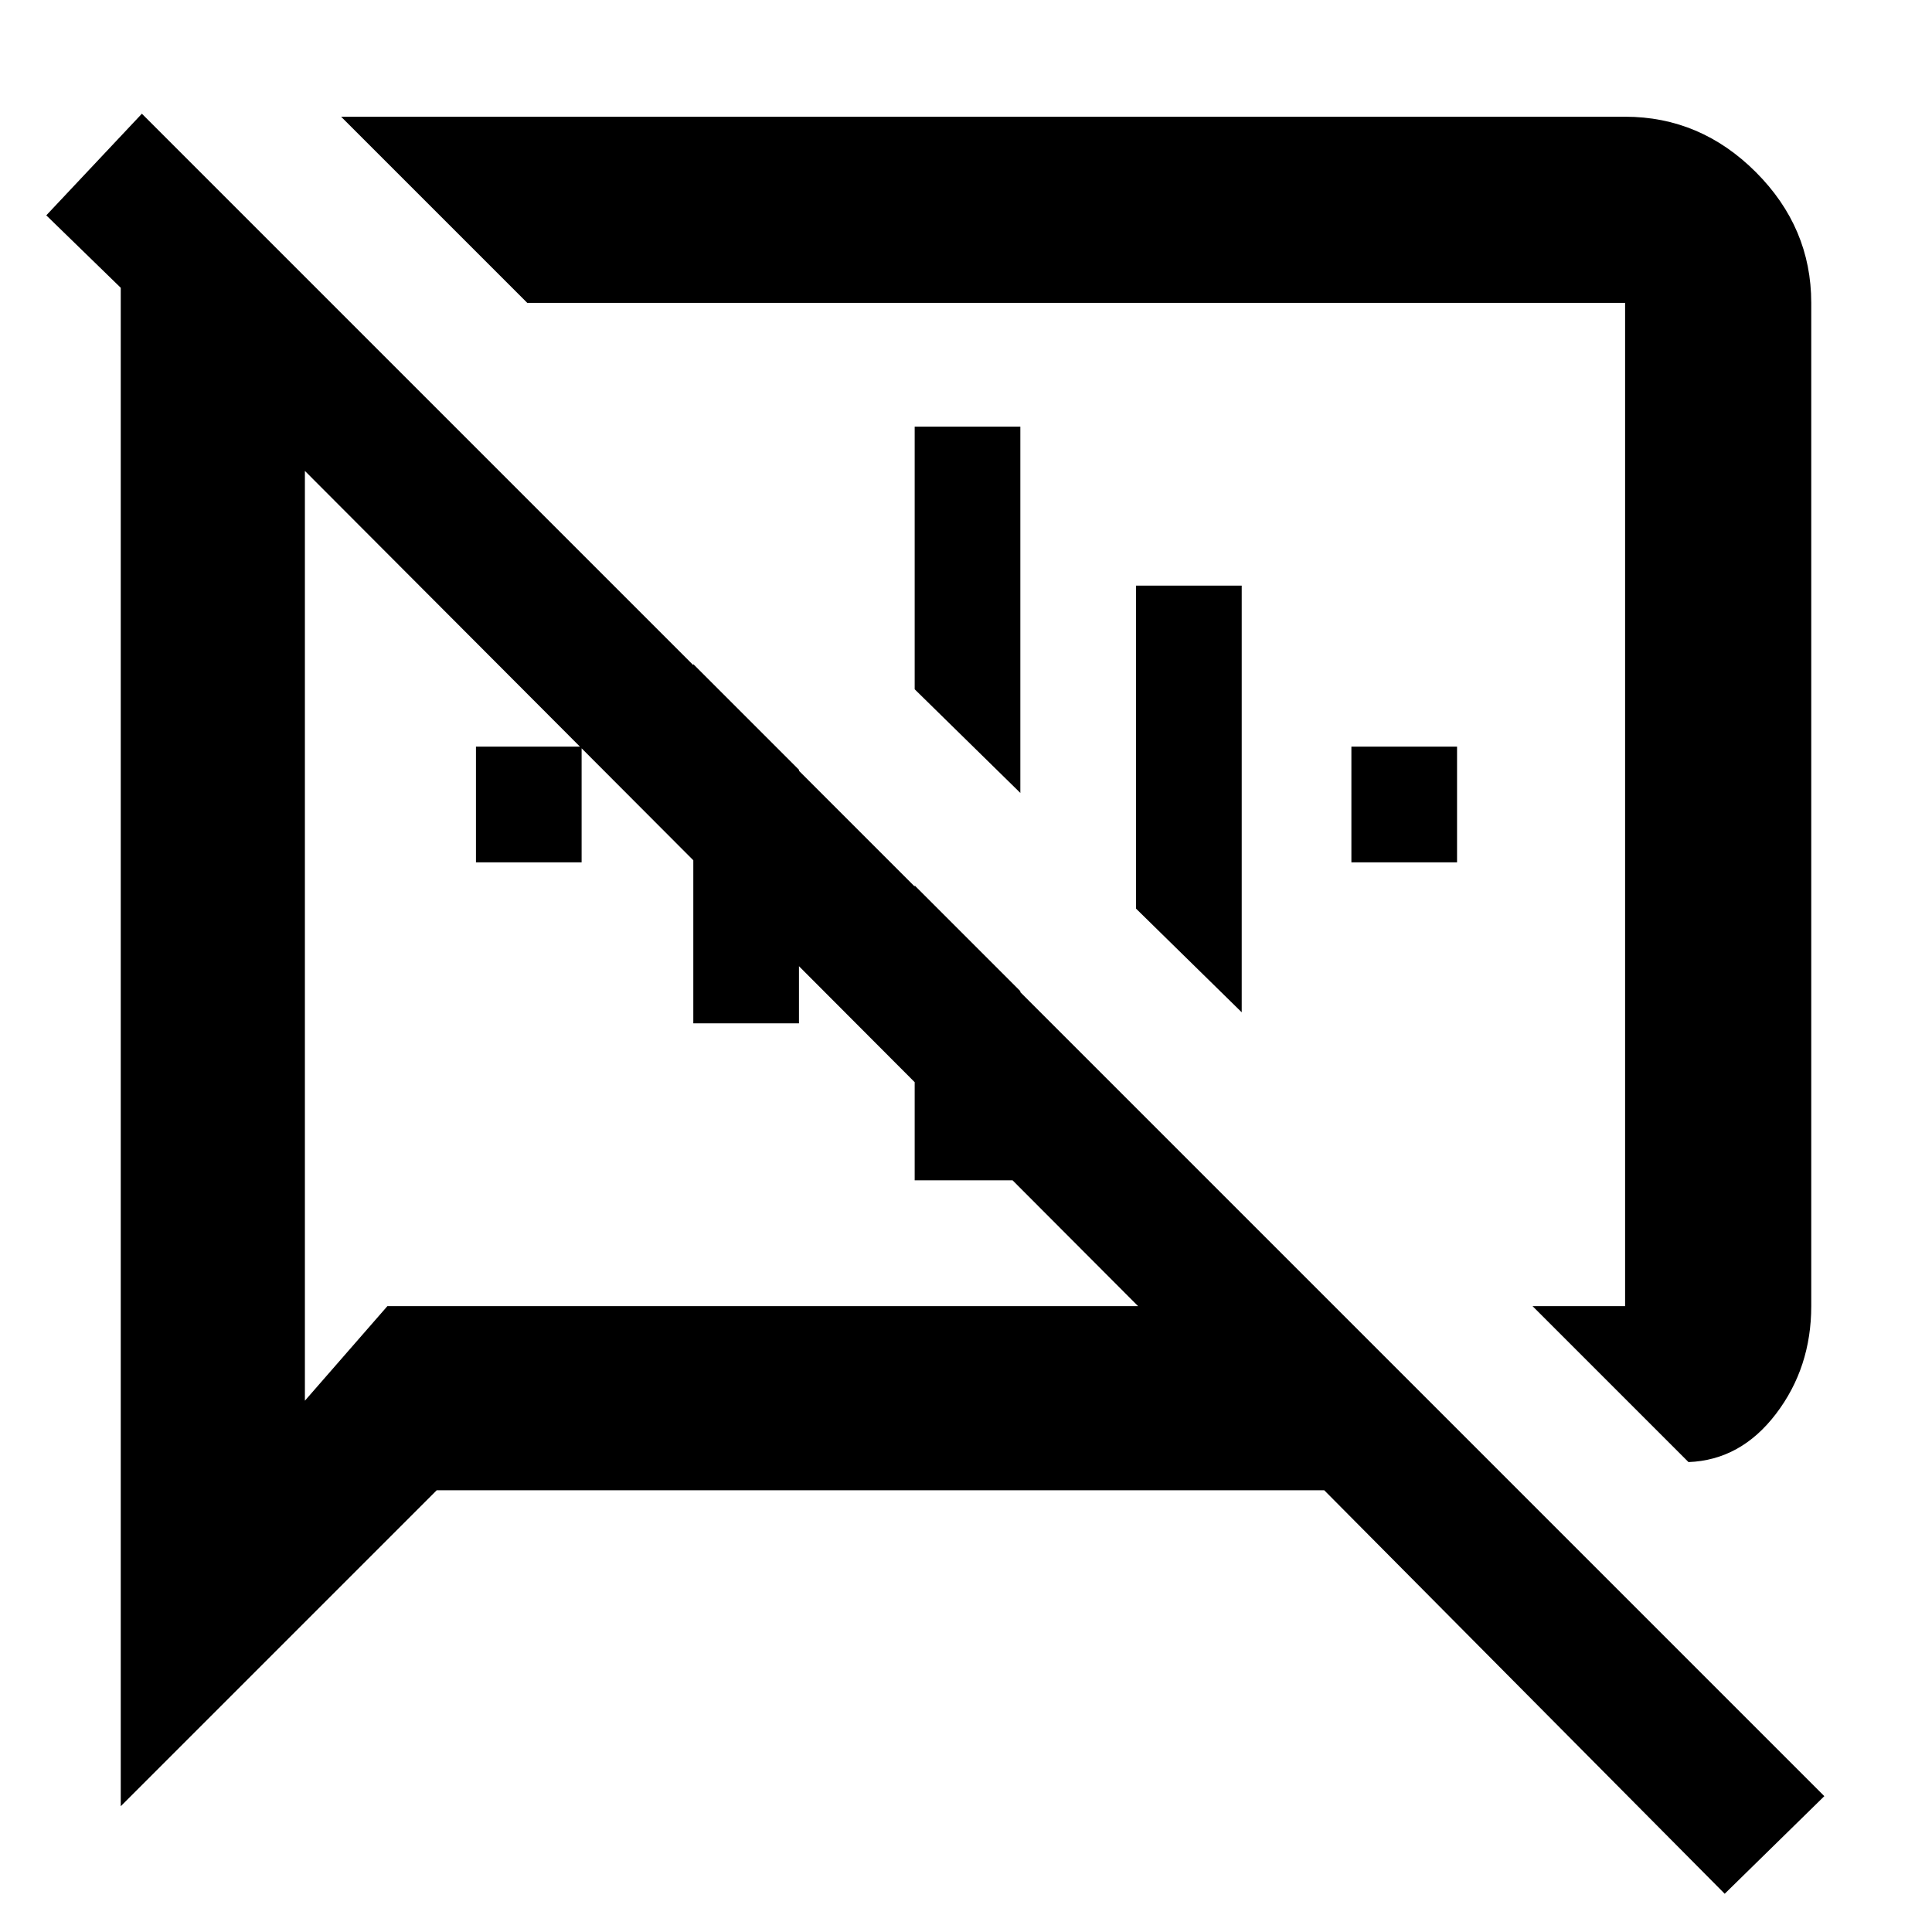 <svg xmlns="http://www.w3.org/2000/svg" height="48" viewBox="0 -960 960 960" width="48"><path d="M839-233.5 761.5-311h46v-498.5H262L169.5-902h638q37.43 0 64.97 27.53Q900-846.93 900-809.5V-311q0 30.5-17.5 53.5t-43.5 24ZM857-19 658-219.5H217L60-62.5V-817l-37-36 47.5-50.5 836 836L857-19ZM358.5-519Zm154-41.5ZM151.5-726v462l41-47h373l-414-415Zm85 194.5V-589H289v57.5h-52.5Zm108 80V-630l52.5 52.5v126h-52.5Zm110 78V-520l52.5 52.5v94h-52.5ZM507-566l-52.5-51.5V-748H507v182Zm110 109-52.5-51.5V-669H617v212Zm54.5-74.5V-589H724v57.5h-52.5Z"/></svg>